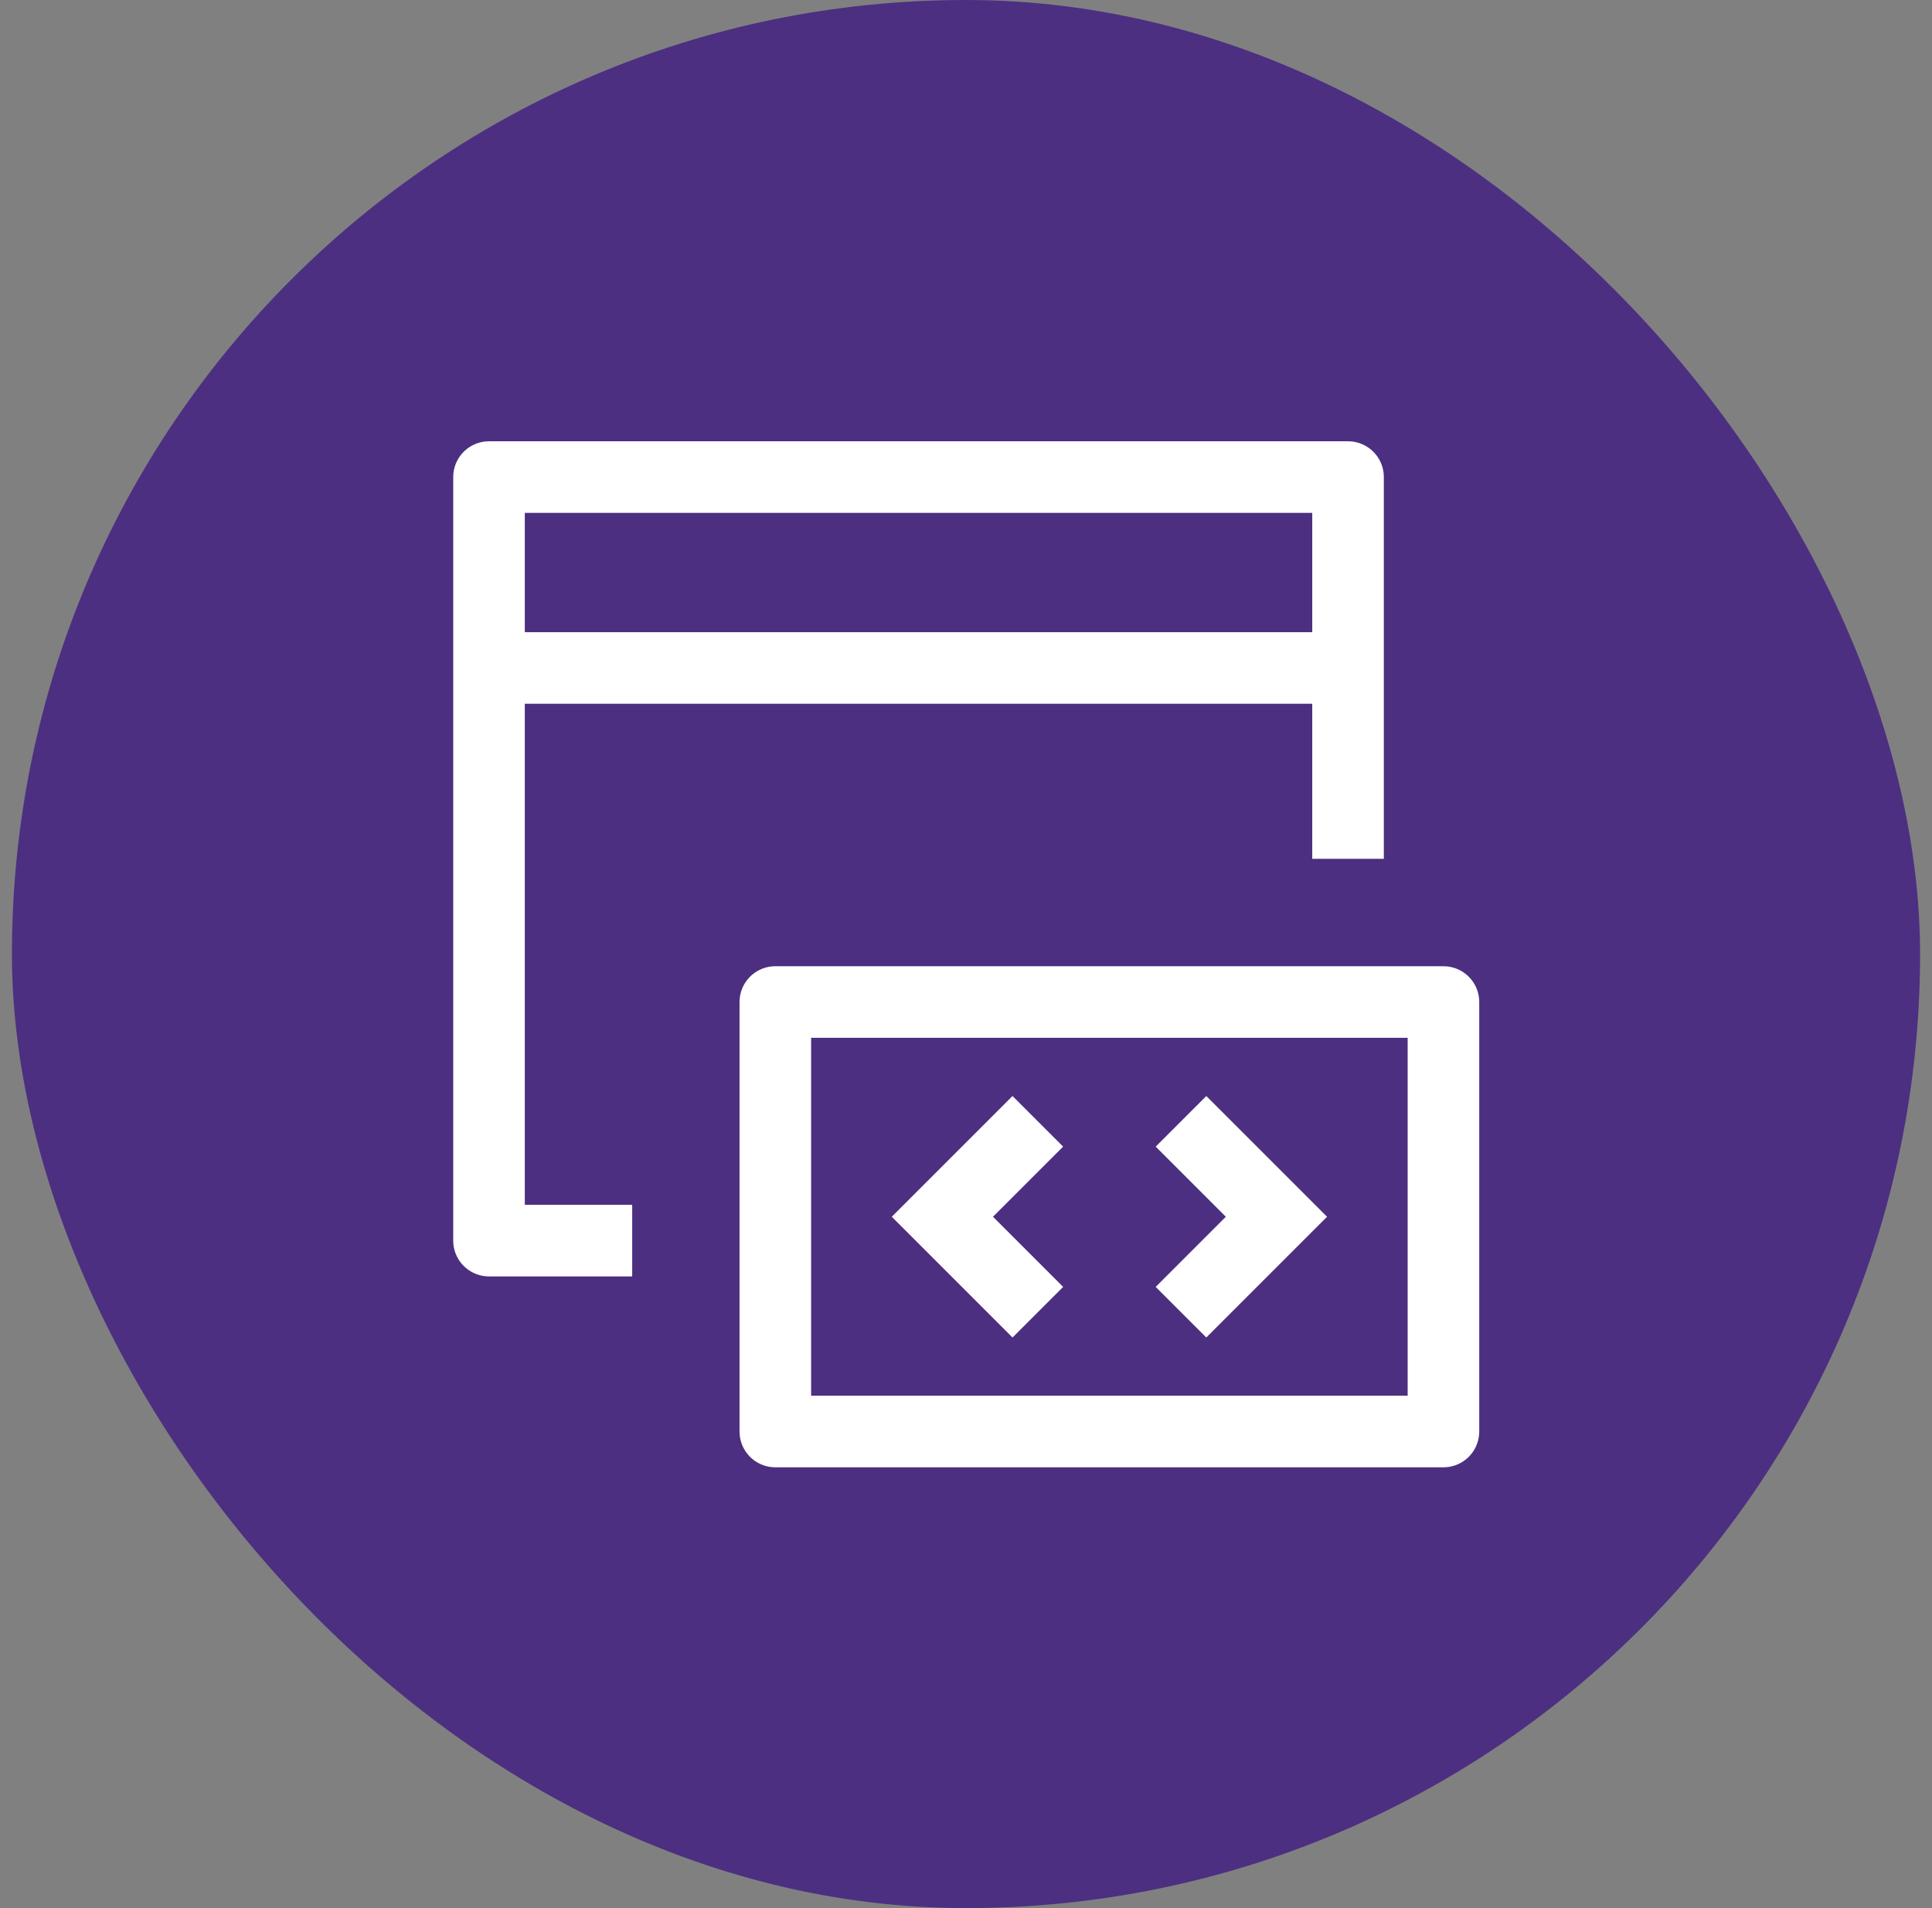 <svg width="81" height="80" viewBox="0 0 81 80" fill="none" xmlns="http://www.w3.org/2000/svg">
<rect x="0" y="0" width="81" height="80" fill="#808080" stroke="none"/>
<rect x="0.5" width="80" height="80" rx="40" fill="#4C2F81"/>
<path d="M56.517 36.008V20.002H20.502V52.015H26.505" stroke="white" stroke-width="3.001" stroke-linejoin="round"/>
<path d="M32.506 42.011V60.018H60.517V42.011H32.506Z" stroke="white" stroke-width="3.001" stroke-linejoin="round"/>
<path d="M49.514 47.013L53.516 51.014L49.514 55.016M43.511 47.013L39.51 51.014L43.511 55.016" stroke="white" stroke-width="3.001"/>
<path d="M21.502 28.005H55.516" stroke="white" stroke-width="3.001" stroke-linecap="round" stroke-linejoin="round"/>
</svg>
